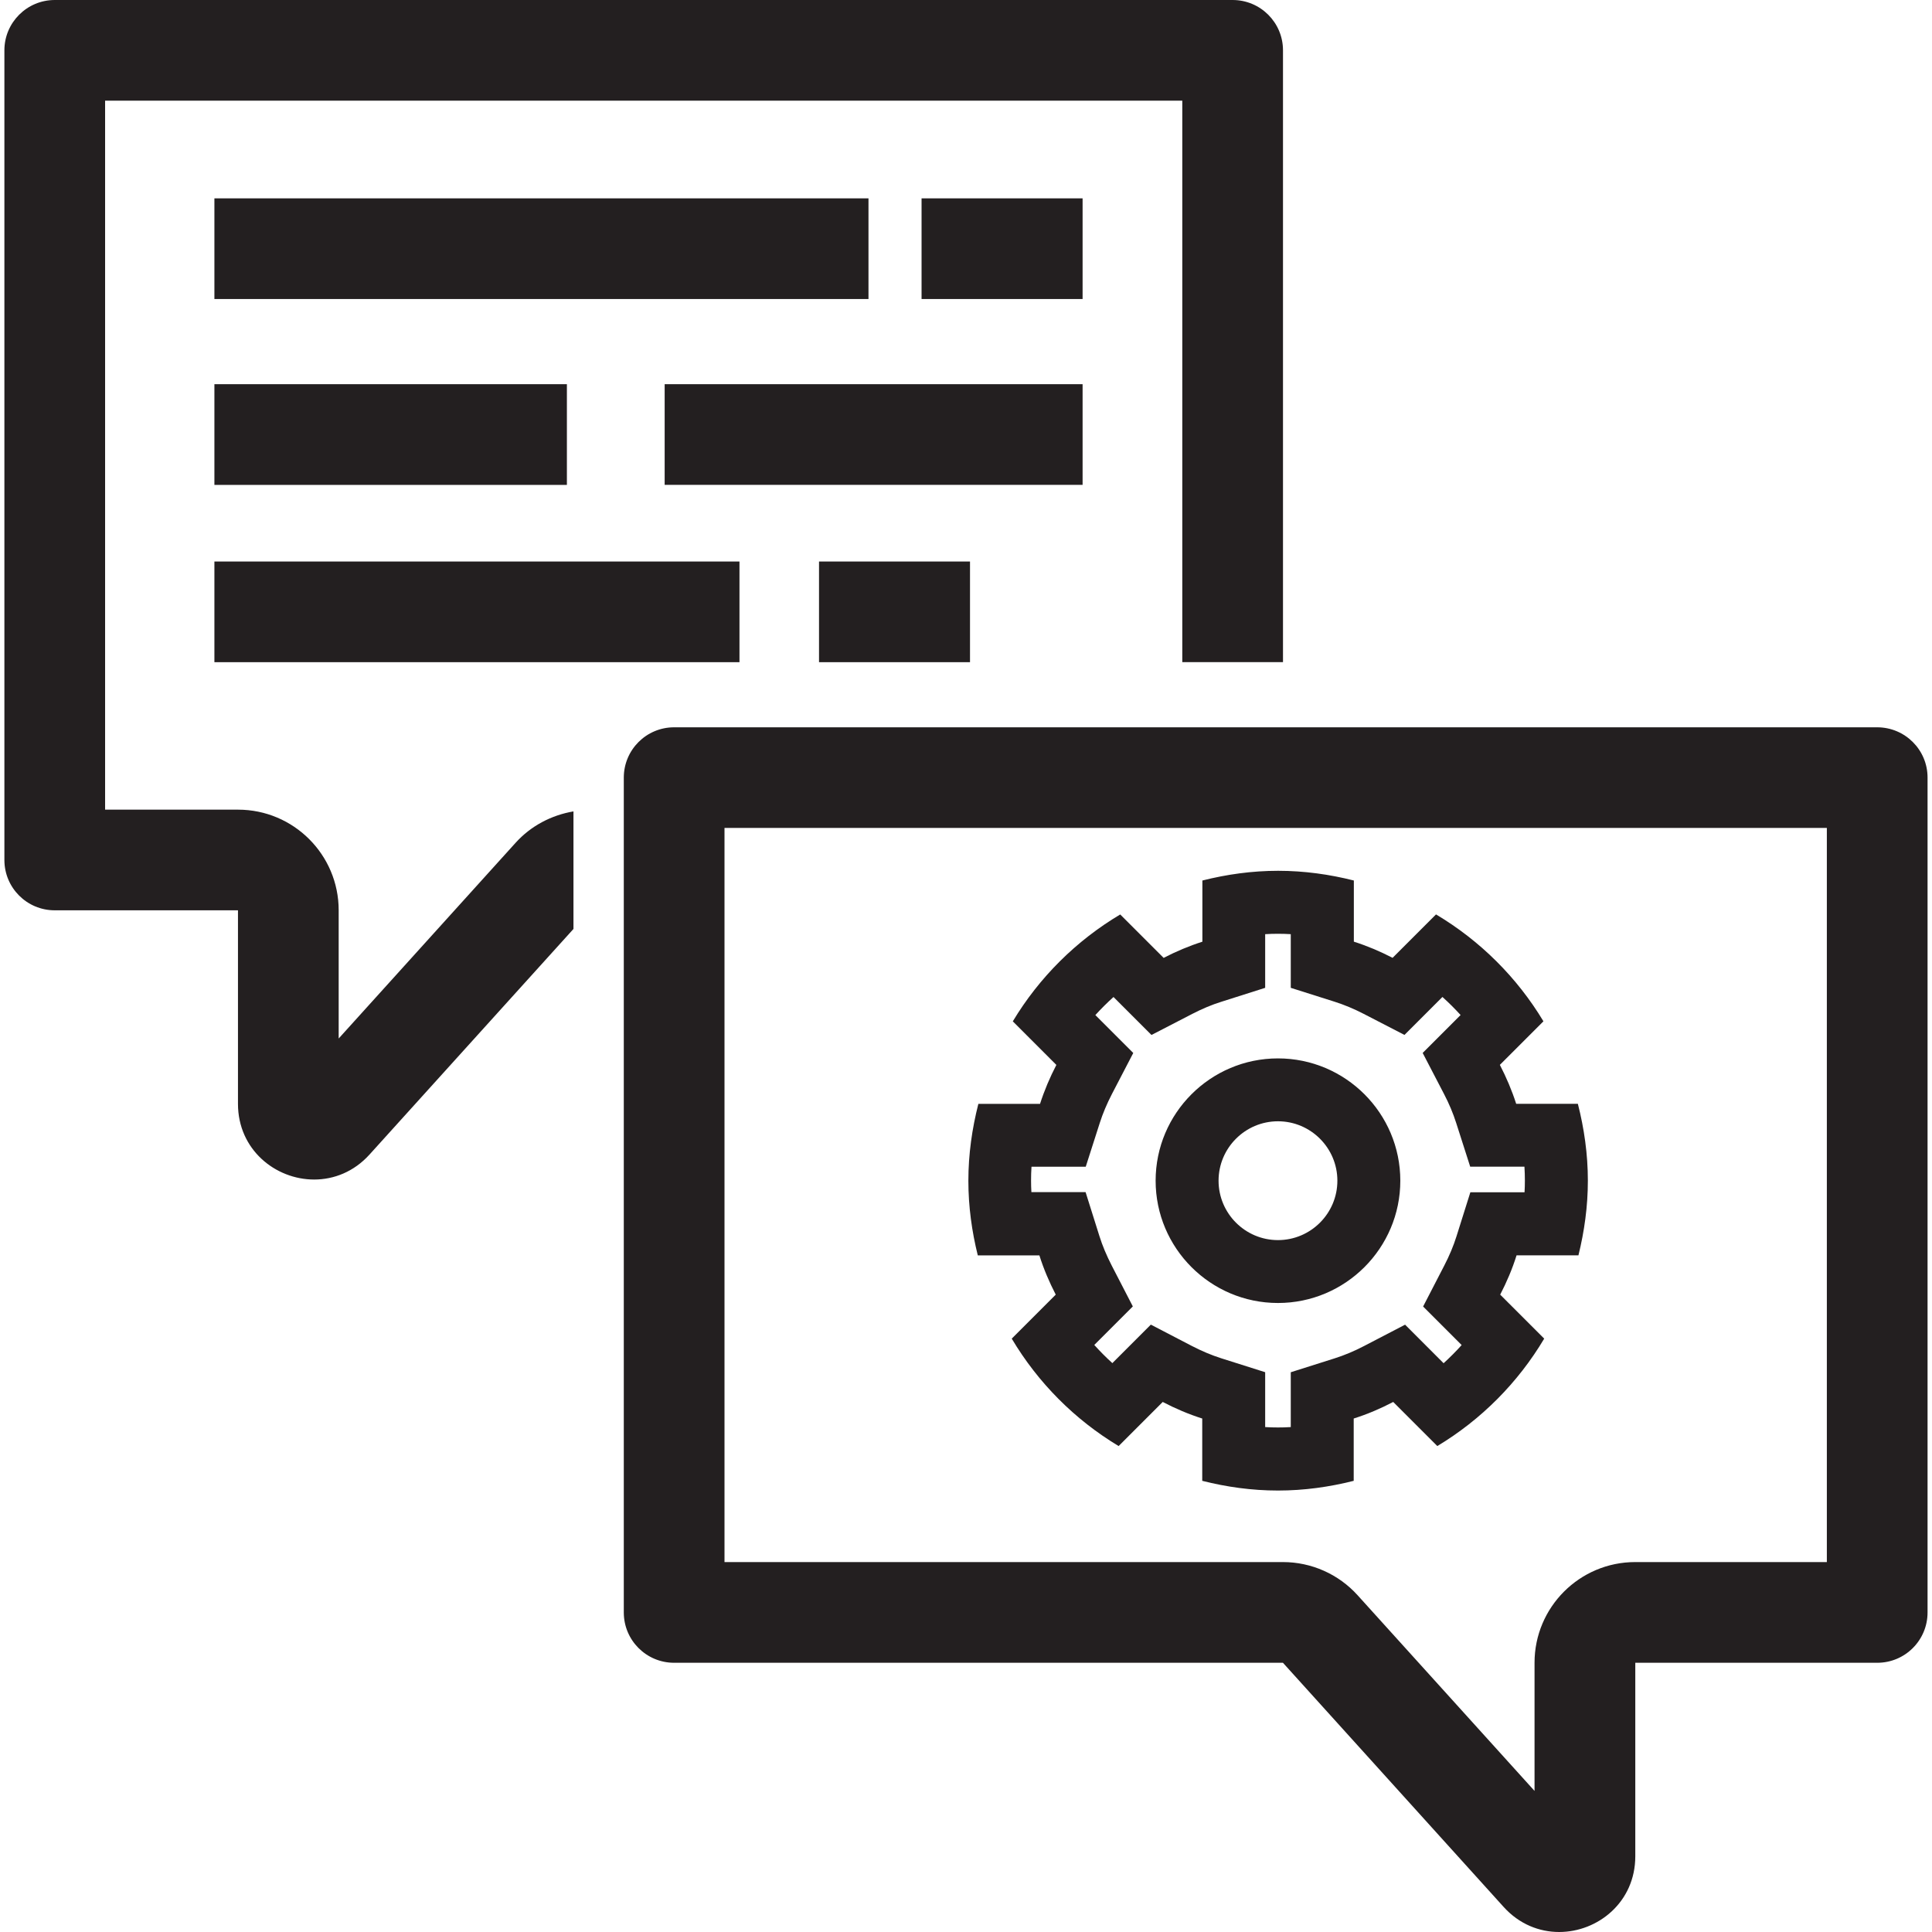 <?xml version="1.0" encoding="utf-8"?>
<!-- Generator: Adobe Illustrator 23.0.1, SVG Export Plug-In . SVG Version: 6.00 Build 0)  -->
<svg version="1.1" id="Layer_1" xmlns="http://www.w3.org/2000/svg" xmlns:xlink="http://www.w3.org/1999/xlink" x="0px" y="0px"
	 viewBox="0 0 40 40" style="enable-background:new 0 0 40 40;" xml:space="preserve">
<style type="text/css">
	.st0{fill:#231F20;}
</style>
<g>
	<path class="st0" d="M7.012,21.501v-2.654c0-1.152-0.934-2.084-2.085-2.084H2.176V2.084h22.302v11.625h2.085V1.042
		C26.563,0.466,26.096,0,25.52,0H1.134C0.558,0,0.091,0.466,0.091,1.042v16.763c0,0.576,0.466,1.042,1.042,1.042h3.794v4.007
		c0,0.948,0.775,1.567,1.577,1.567c0.408,0,0.823-0.16,1.147-0.518l4.222-4.67v-2.434c-0.458,0.078-0.882,0.3-1.198,0.65
		L7.012,21.501z M38.865,15.058H13.957c-0.576,0-1.042,0.466-1.042,1.042v17.284c0,0.576,0.466,1.042,1.042,1.042h12.605l4.57,5.056
		C31.456,39.84,31.872,40,32.28,40c0.802,0,1.577-0.618,1.577-1.567v-4.007h5.009c0.576,0,1.042-0.466,1.042-1.042V16.1
		C39.909,15.524,39.441,15.058,38.865,15.058z M37.823,32.341h-3.967c-1.151,0-2.085,0.934-2.085,2.084v2.654l-3.663-4.051
		c-0.395-0.438-0.958-0.687-1.546-0.687H15v-15.2h22.823V32.341z M17.981,4.107H4.439v2.084h13.542V4.107z M22.414,4.107h-3.334
		v2.084h3.334V4.107z M4.439,10.039h7.298V7.954H4.439V10.039z M22.414,7.954h-8.653v2.084h8.653V7.954z M4.439,13.71h10.871v-2.084
		H4.439V13.71z M20.083,13.71v-2.084h-3.126v2.084H20.083z M26.459,26.977c1.397,0,2.533-1.136,2.533-2.532
		c0-1.397-1.136-2.532-2.533-2.532c-1.397,0-2.533,1.136-2.533,2.532C23.926,25.841,25.062,26.977,26.459,26.977z M26.459,23.215
		c0.678,0,1.23,0.552,1.23,1.23s-0.552,1.23-1.23,1.23c-0.678,0-1.23-0.552-1.23-1.23C25.229,23.767,25.781,23.215,26.459,23.215z
		 M21.519,25.99c0.089,0.283,0.205,0.554,0.339,0.814l-0.911,0.911c0.543,0.912,1.303,1.677,2.213,2.224l0.913-0.913
		c0.261,0.136,0.534,0.253,0.818,0.343v1.29c0.503,0.127,1.026,0.201,1.568,0.201s1.065-0.074,1.568-0.201v-1.29
		c0.285-0.09,0.558-0.207,0.818-0.343l0.913,0.913c0.91-0.547,1.67-1.312,2.213-2.224l-0.911-0.911
		c0.134-0.259,0.25-0.53,0.339-0.814h1.281c0.122-0.496,0.195-1.011,0.195-1.545c0-0.551-0.077-1.082-0.207-1.592h-1.277
		c-0.09-0.28-0.205-0.549-0.338-0.806l0.902-0.902c-0.547-0.91-1.312-1.67-2.224-2.213l-0.899,0.899
		c-0.256-0.133-0.523-0.246-0.802-0.335V18.23c-0.503-0.127-1.026-0.201-1.568-0.201c-0.542,0-1.065,0.074-1.568,0.201v1.267
		c-0.279,0.089-0.546,0.202-0.802,0.335l-0.899-0.899c-0.912,0.543-1.677,1.303-2.224,2.213l0.902,0.902
		c-0.134,0.257-0.248,0.526-0.338,0.806h-1.277c-0.13,0.51-0.207,1.041-0.207,1.592c0,0.534,0.072,1.049,0.195,1.545H21.519z
		 M21.356,24.156h1.123l0.29-0.905c0.064-0.201,0.15-0.403,0.253-0.602l0.441-0.848l-0.785-0.785
		c0.119-0.131,0.245-0.256,0.376-0.374l0.786,0.786l0.846-0.437c0.201-0.104,0.403-0.189,0.599-0.25l0.909-0.289v-1.111
		c0.089-0.006,0.177-0.008,0.265-0.008c0.088,0,0.176,0.002,0.265,0.008v1.111l0.909,0.288c0.195,0.062,0.398,0.146,0.599,0.25
		l0.846,0.437l0.786-0.786c0.131,0.118,0.257,0.243,0.376,0.374l-0.11,0.11l-0.675,0.675l0.441,0.848
		c0.104,0.199,0.189,0.401,0.253,0.602l0.29,0.905h1.123c0.006,0.097,0.009,0.193,0.009,0.289c0,0.08-0.002,0.16-0.007,0.241h-1.122
		l-0.287,0.912c-0.062,0.197-0.147,0.401-0.254,0.607l-0.437,0.846l0.673,0.673l0.125,0.125c-0.118,0.131-0.243,0.257-0.374,0.376
		l-0.797-0.798l-0.848,0.441c-0.203,0.106-0.408,0.192-0.61,0.256l-0.909,0.288v1.135c-0.089,0.006-0.177,0.008-0.265,0.008
		c-0.088,0-0.176-0.002-0.265-0.008V28.41l-0.909-0.288c-0.202-0.064-0.407-0.151-0.61-0.256l-0.848-0.441l-0.797,0.797
		c-0.131-0.119-0.256-0.245-0.374-0.376l0.798-0.798l-0.437-0.846c-0.106-0.207-0.192-0.41-0.254-0.608l-0.287-0.912h-1.122
		c-0.005-0.081-0.007-0.162-0.007-0.241C21.347,24.35,21.349,24.253,21.356,24.156z"/>
</g>
</svg>

